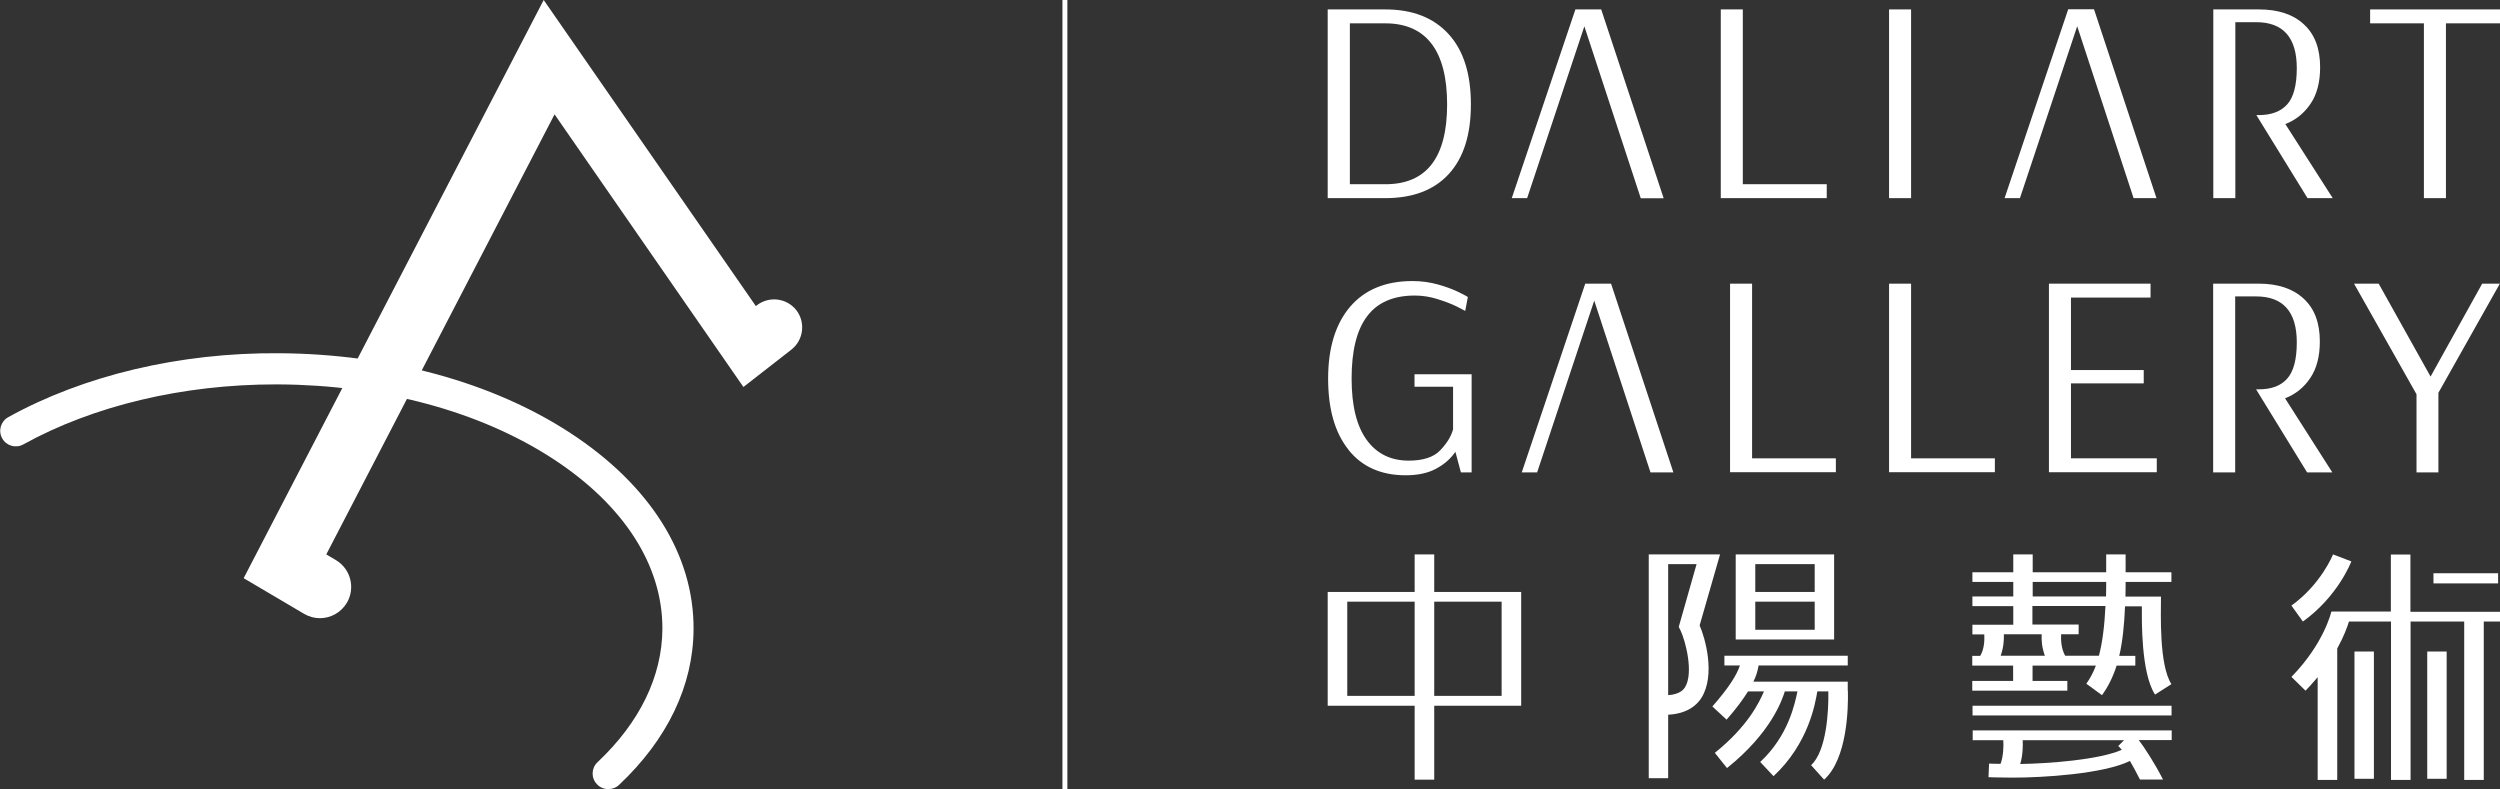 <?xml version="1.0" encoding="UTF-8"?>
<svg id="_圖層_2" data-name="圖層 2" xmlns="http://www.w3.org/2000/svg" width="172.48" height="54.44" viewBox="0 0 172.48 54.44">
  <rect x="0" y="0" width="172.48" height="54.44" fill="#333333" stroke="none"/>
  <g id="_設計" data-name="設計">
    <g>
      <g>
        <path d="M41.96,54.44c-.29,0-.57-.11-.78-.34-.41-.43-.39-1.11,.05-1.52,2.9-2.73,4.45-5.91,4.47-9.19,.02-4.38-2.66-8.55-7.54-11.73-5.03-3.28-11.76-5.1-18.94-5.14-.07,0-.14,0-.21,0-6.4,0-12.57,1.47-17.4,4.14-.52,.29-1.18,.1-1.46-.42-.29-.52-.1-1.17,.42-1.46,5.2-2.88,11.83-4.46,18.66-4.41,7.59,.04,14.73,1.99,20.1,5.49,5.52,3.6,8.55,8.41,8.52,13.55-.02,3.88-1.8,7.6-5.14,10.74-.21,.2-.47,.29-.74,.29Z" style="fill: #fff;"/>
        <path d="M54.94,21.4c-.66-.84-1.87-.99-2.72-.34l-.07,.06L37.51,0,16.81,39.89l4.17,2.46c.34,.2,.72,.3,1.09,.3,.74,0,1.45-.38,1.86-1.06,.6-1.02,.27-2.34-.76-2.95l-.66-.39L38.26,7.89l13.03,18.81,3.31-2.58c.84-.66,.99-1.88,.34-2.72Z" style="fill: #fff;"/>
      </g>
      <rect x="73.3" width=".34" height="54.44" style="fill: #fff;"/>
      <g>
        <g>
          <path d="M91.6,.65h3.97c1.87,0,3.32,.56,4.36,1.69,1.04,1.13,1.55,2.75,1.55,4.86s-.51,3.7-1.53,4.81c-1.02,1.11-2.48,1.66-4.38,1.66h-3.97V.65Zm3.99,12.06c2.83,0,4.25-1.84,4.25-5.51s-1.42-5.59-4.27-5.59h-2.44V12.71h2.46Z" style="fill: #fff;"/>
          <path d="M109.31,1.81l-3.95,11.86h-1.06L108.69,.65h1.78l4.31,13.03h-1.58l-3.89-11.86Z" style="fill: #fff;"/>
          <path d="M118.72,13.67V.65h1.52V12.71h5.79v.96h-7.31Z" style="fill: #fff;"/>
          <path d="M130.33,13.67V.65h1.52V13.67h-1.52Z" style="fill: #fff;"/>
          <path d="M143.31,1.81l-3.95,11.86h-1.06l4.39-13.03h1.78l4.31,13.03h-1.58l-3.89-11.86Z" style="fill: #fff;"/>
          <path d="M155.66,7.94h.18c.87,0,1.52-.25,1.96-.74,.44-.49,.66-1.33,.66-2.5,0-2.11-.94-3.17-2.8-3.17h-1.44V13.67h-1.52V.65h3.15c1.32,0,2.36,.34,3.1,1.03,.75,.69,1.12,1.67,1.12,2.96,0,1.03-.22,1.87-.66,2.52-.44,.65-1.02,1.12-1.74,1.4l3.27,5.11h-1.74l-3.53-5.73Z" style="fill: #fff;"/>
          <path d="M167.23,13.67V1.61h-3.71V.65h8.96v.96h-3.73V13.67h-1.52Z" style="fill: #fff;"/>
        </g>
        <g>
          <path d="M130.33,32.59v-13.02h1.52v12.05h5.78v.96h-7.31Z" style="fill: #fff;"/>
          <path d="M93.03,31.02c-.94-1.18-1.4-2.81-1.4-4.91s.51-3.77,1.52-4.95c1.01-1.18,2.45-1.77,4.3-1.77,.61,0,1.2,.08,1.77,.24,.57,.16,1.05,.34,1.45,.54,.4,.2,.6,.31,.6,.32l-.18,.96s-.2-.11-.58-.3c-.38-.19-.84-.36-1.35-.52-.51-.16-1.03-.24-1.55-.24-1.48,0-2.58,.48-3.29,1.43-.72,.95-1.07,2.39-1.07,4.29s.35,3.28,1.04,4.24c.69,.95,1.66,1.43,2.9,1.43,1,0,1.73-.24,2.18-.72,.46-.48,.75-.96,.88-1.44v-2.94h-2.66v-.86h3.94v6.77h-.74l-.38-1.42c-.32,.47-.76,.86-1.32,1.16-.56,.31-1.27,.46-2.12,.46-1.69,0-3.01-.59-3.94-1.76Z" style="fill: #fff;"/>
          <path d="M141.36,32.59v-13.02h7.01v.96h-5.49v5h5.02v.92h-5.02v5.17h5.92v.96h-7.44Z" style="fill: #fff;"/>
          <path d="M166.72,32.59v-5.39l-4.31-7.63h1.7l3.58,6.41,3.56-6.41h1.22l-4.24,7.53v5.49h-1.52Z" style="fill: #fff;"/>
          <path d="M109.99,20.74l-3.94,11.85h-1.06l4.38-13.02h1.78l4.3,13.02h-1.58l-3.88-11.85Z" style="fill: #fff;"/>
          <path d="M119.36,32.59v-13.02h1.52v12.05h5.78v.96h-7.31Z" style="fill: #fff;"/>
          <path d="M155.66,26.86h.18c.87,0,1.52-.24,1.96-.74,.44-.49,.66-1.33,.66-2.5,0-2.11-.94-3.17-2.81-3.17h-1.44v12.14h-1.52v-13.02h3.14c1.32,0,2.35,.34,3.1,1.03,.75,.69,1.12,1.67,1.12,2.96,0,1.03-.22,1.87-.66,2.52-.44,.66-1.02,1.12-1.74,1.4l3.26,5.11h-1.74l-3.52-5.73Z" style="fill: #fff;"/>
        </g>
        <g>
          <path d="M98.95,40.84v-2.59h-1.35v2.59h-6v7.85h6v5.1h1.35v-5.1h6v-7.85h-6Zm-6,7.17v-6.5h4.65v6.5h-4.65Zm6,0v-6.5h4.65v6.5h-4.65Z" style="fill: #fff;"/>
          <g>
            <rect x="136.09" y="48.69" width="13.73" height=".67" style="fill: #fff;"/>
            <path d="M136.09,51.07h2.12c.03,.36,.01,1.13-.19,1.63-.48,0-.78-.02-.79-.02l-.04,.94c.08,0,.74,.03,1.68,.03,2.08,0,6.23-.25,8.08-1.15,.16,.27,.48,.86,.69,1.28h1.59c-.58-1.14-1.29-2.22-1.67-2.72h2.27v-.67h-13.73v.67Zm3.46,0h6.99l-.4,.4s.09,.07,.25,.26c-1.56,.69-5.04,.95-7.01,.98,.18-.6,.19-1.28,.17-1.64Z" style="fill: #fff;"/>
            <path d="M146.65,40.15h3.16v-.67h-3.16v-1.23h-1.34v1.23h-5.07v-1.23h-1.34v1.23h-2.82v.67h2.82v1h-2.82v.67h2.82v1.28h-2.82v.67h.82c.02,.42,0,1-.28,1.48h-.55v.67h2.82v1.06h-2.82v.67h6.56v-.67h-2.4v-1.06h4.37c-.18,.48-.4,.89-.66,1.25l1.08,.79c.42-.58,.76-1.25,1.01-2.04h1.29v-.67h-1.11c.22-.91,.35-2.13,.4-3.42h1.16c0,.89-.07,4.58,.91,6.09l1.13-.72c-.86-1.34-.72-4.85-.72-6.04h-2.45c0-.3,.01-.4,.01-.72v-.28Zm-8.62,5.09c.21-.6,.23-1.08,.22-1.48h2.61c-.02,.39,0,.87,.22,1.48h-3.05Zm6.79,0h-2.34c-.27-.48-.3-1.06-.28-1.48h1.21v-.67h-3.19v-1.28h5.04c-.06,1.32-.21,2.54-.45,3.42Zm.49-4.81c0,.32,0,.42-.01,.72h-5.06v-1h5.07v.28Z" style="fill: #fff;"/>
          </g>
          <g>
            <path d="M127.48,47.66v-.63h-6.51c.2-.41,.28-.68,.36-1.12h6.15v-.67h-8.51v.67h1.07c-.2,.62-.73,1.5-1.9,2.83l.98,.91c.68-.77,1.15-1.42,1.48-1.95h1.1c-.33,.77-1.12,2.42-3.39,4.24l.84,1.05c3.05-2.44,3.8-4.7,3.99-5.29h.87c-.18,.84-.62,3.06-2.57,4.87l.92,.98c2.43-2.27,2.88-5.03,3.02-5.85h.76c.03,1.32-.12,4.12-1.19,5.09l.9,1c1.6-1.44,1.67-4.93,1.64-6.13Z" style="fill: #fff;"/>
            <path d="M126.54,38.25h-6.79v5.87h6.79v-5.87Zm-1.34,5.2h-4.1v-1.94h4.1v1.94Zm0-2.61h-4.1v-1.92h4.1v1.92Z" style="fill: #fff;"/>
            <path d="M118.67,38.25h-4.92v15.44h1.34v-4.38c1.32-.07,1.98-.66,2.3-1.17,.98-1.58,.25-4.14-.13-4.99l1.41-4.9Zm-2.73,5.24c.34,.7,.93,2.94,.31,3.93-.08,.12-.31,.48-1.16,.54v-9.04h1.96l-1.23,4.33,.12,.24Z" style="fill: #fff;"/>
          </g>
          <g>
            <rect x="162.44" y="44.95" width="1.34" height="8.78" style="fill: #fff;"/>
            <path d="M166.3,42.19v-3.93h-1.35v3.93h-4.09v.02h-.02s-.49,2.18-2.75,4.49l.97,.95c.31-.31,.58-.63,.84-.93v7.09h1.35v-9.07c.45-.81,.69-1.47,.81-1.86h2.9v10.93h1.35v-10.93h3.7v10.93h1.35v-10.93h1.12v-.67h-6.18Z" style="fill: #fff;"/>
            <rect x="167.46" y="44.95" width="1.34" height="8.78" style="fill: #fff;"/>
            <rect x="167.89" y="39.55" width="4.46" height=".7" style="fill: #fff;"/>
            <path d="M162.22,38.73l-1.26-.48s-.81,2.05-2.87,3.53l.79,1.1c2.4-1.72,3.3-4.04,3.34-4.14Z" style="fill: #fff;"/>
          </g>
        </g>
      </g>
    </g>
  </g>
</svg>
